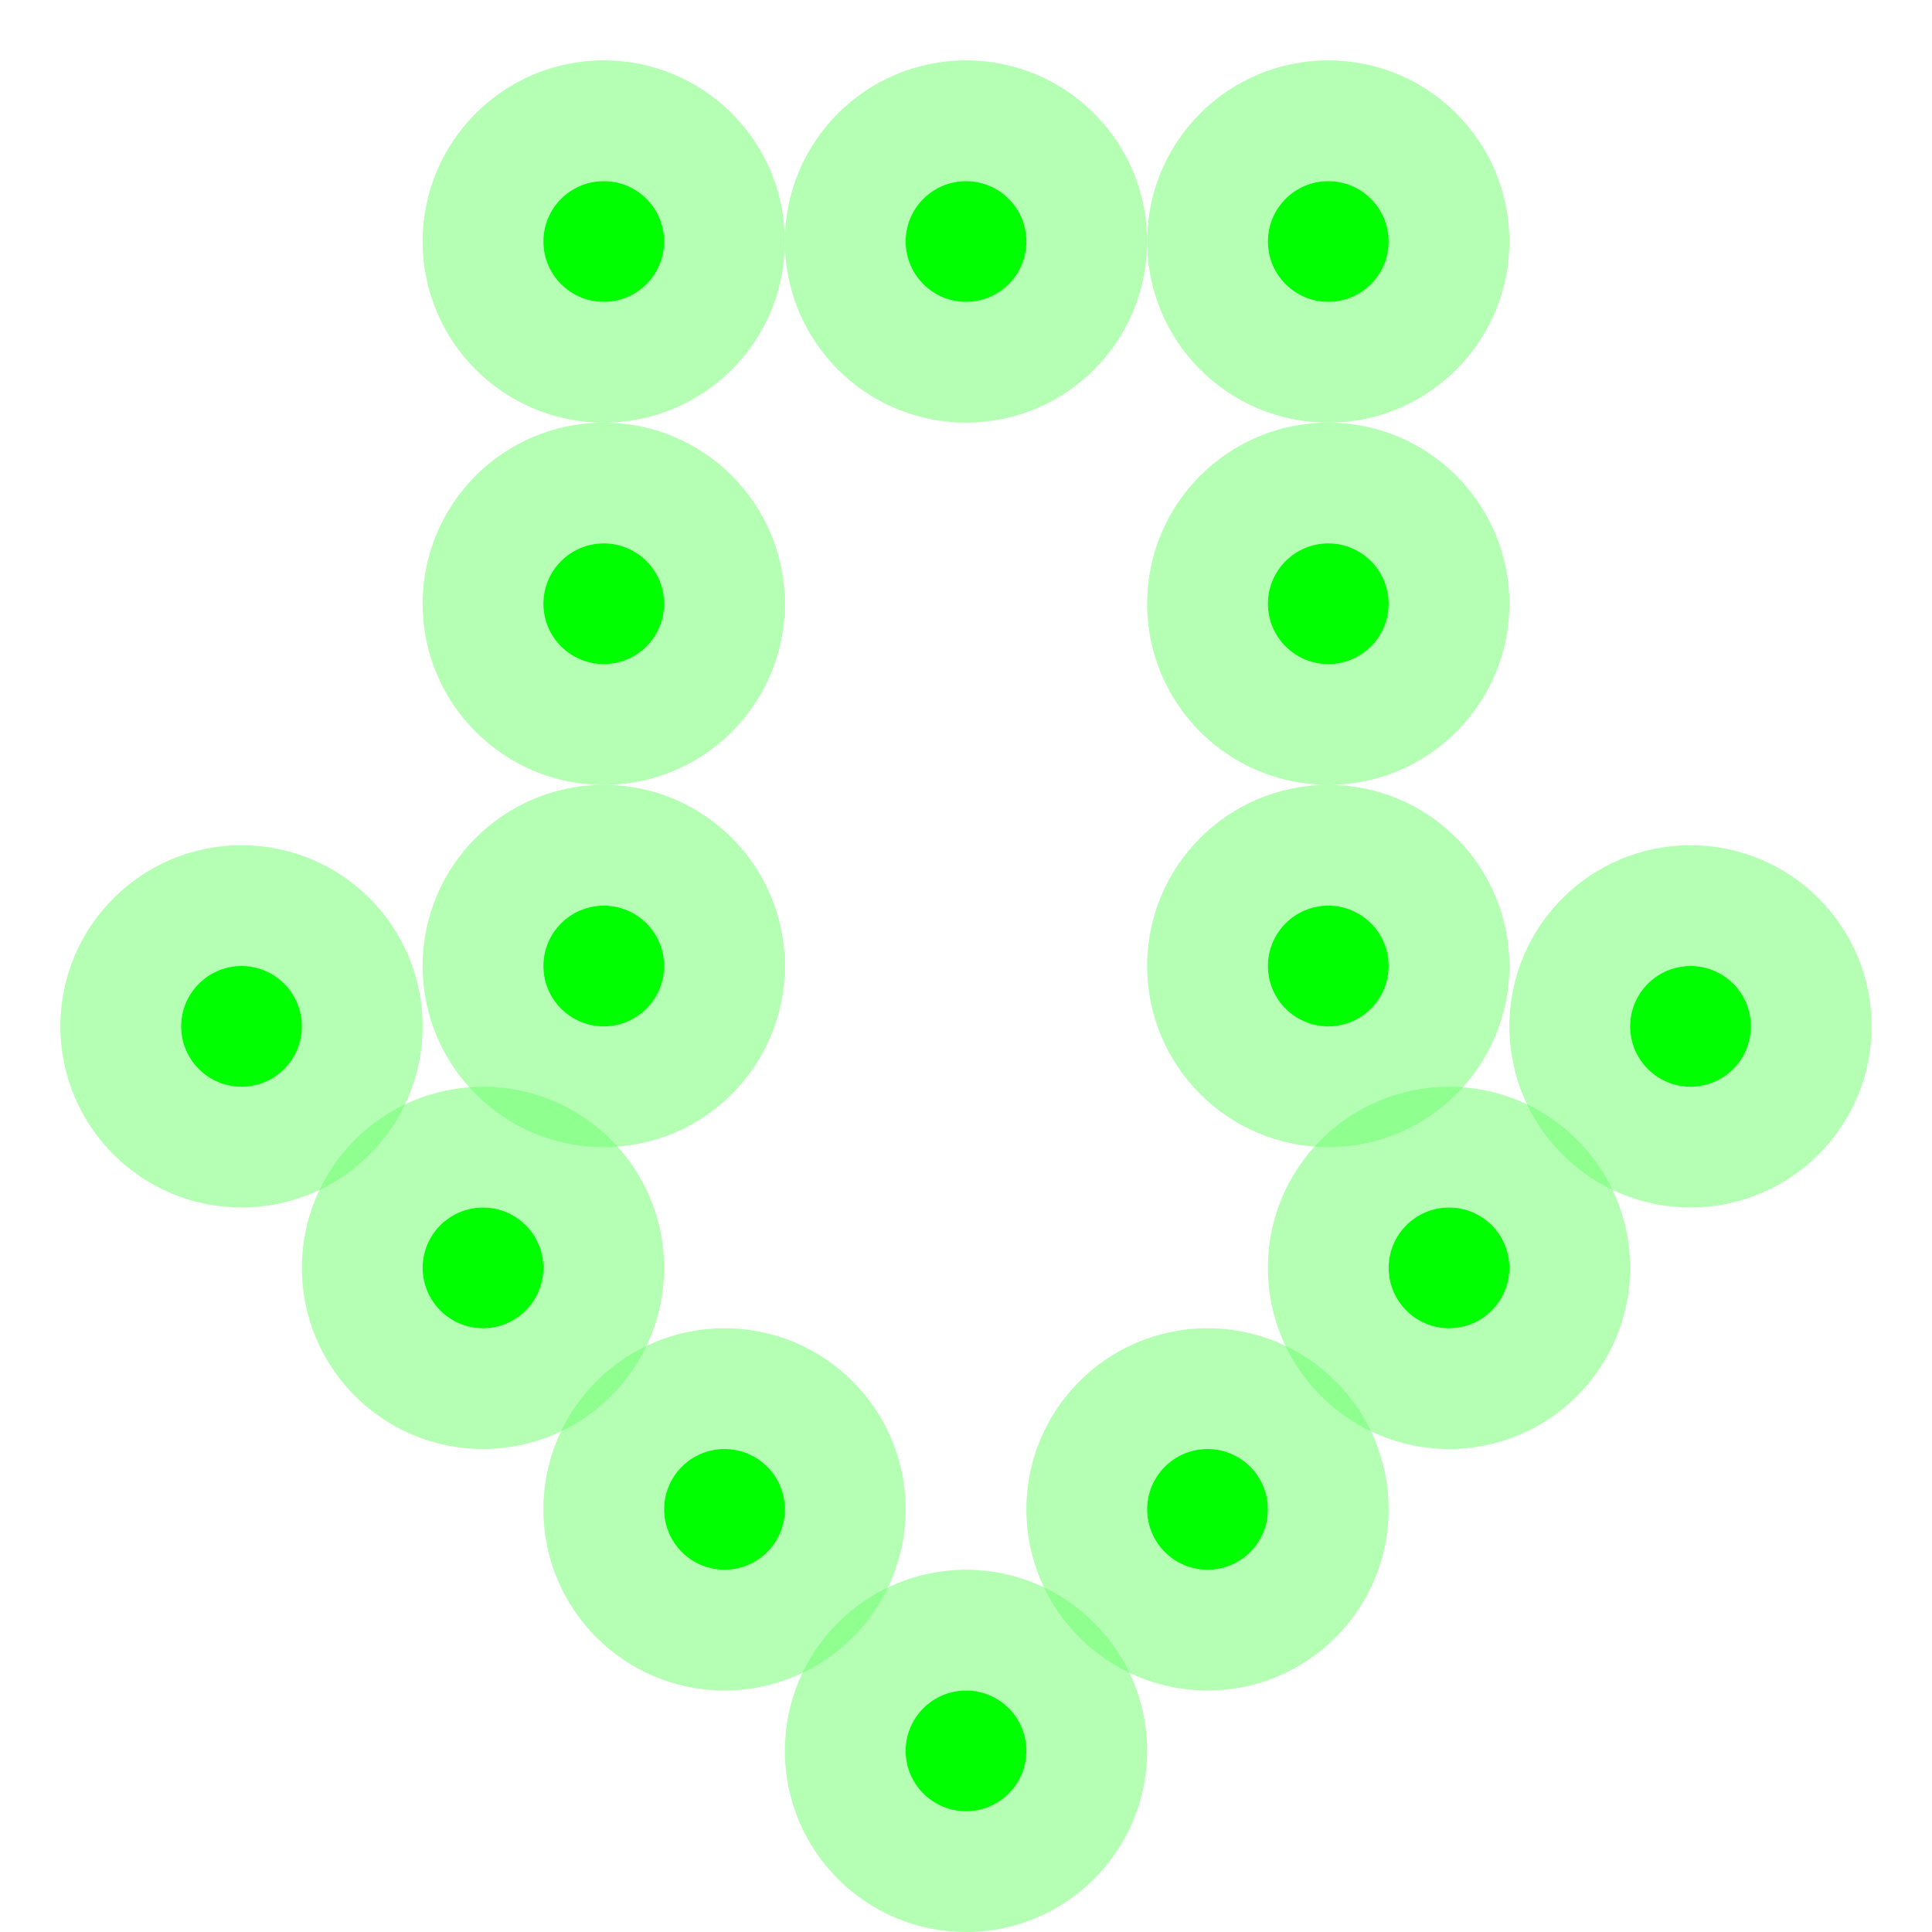 <?xml version="1.0" encoding="UTF-8" standalone="no"?>
<!-- Created with Inkscape (http://www.inkscape.org/) -->

<svg
   xmlns:dc="http://purl.org/dc/elements/1.1/"
   xmlns:cc="http://creativecommons.org/ns#"
   xmlns:rdf="http://www.w3.org/1999/02/22-rdf-syntax-ns#"
   xmlns:svg="http://www.w3.org/2000/svg"
   xmlns="http://www.w3.org/2000/svg"
   xmlns:xlink="http://www.w3.org/1999/xlink"
   xmlns:sodipodi="http://sodipodi.sourceforge.net/DTD/sodipodi-0.dtd"
   xmlns:inkscape="http://www.inkscape.org/namespaces/inkscape"
   sodipodi:docname="02-clones.svg"
   viewBox="0 0 32 32"
   inkscape:version="0.48.5 r10040"
   version="1.1"
   id="svg4150"
   height="32"
   width="32">
  <defs
     id="defs4152" />
  <sodipodi:namedview
     id="base"
     pagecolor="#ffffff"
     bordercolor="#666666"
     borderopacity="1.0"
     inkscape:pageopacity="0.0"
     inkscape:pageshadow="2"
     inkscape:zoom="16.5"
     inkscape:cx="16"
     inkscape:cy="16"
     inkscape:current-layer="layer1"
     showgrid="true"
     inkscape:grid-bbox="true"
     inkscape:document-units="px"
     objecttolerance="10000"
     inkscape:snap-perpendicular="true"
     guidetolerance="10000"
     inkscape:window-width="1024"
     inkscape:window-height="741"
     inkscape:window-x="0"
     inkscape:window-y="2"
     inkscape:window-maximized="1"
     showguides="true"
     inkscape:guide-bbox="true">
    <inkscape:grid
       type="xygrid"
       id="grid4698"
       empspacing="4" />
    <sodipodi:guide
       position="16,32"
       orientation="1,0"
       id="guide4769" />
    <sodipodi:guide
       position="-4,16"
       orientation="0,1"
       id="guide4771" />
    <sodipodi:guide
       position="16,16"
       orientation="-0.707,0.707"
       id="guide4773" />
    <sodipodi:guide
       position="16,16"
       orientation="0.707,0.707"
       id="guide4775" />
  </sodipodi:namedview>
  <g
     id="layer1"
     inkscape:label="Layer 1"
     inkscape:groupmode="layer">
    <g
       id="g3121">
      <path
         style="fill:#6aff6a;fill-opacity:0.502;stroke:none"
         d="M 10 1 C 8.343 1 7 2.343 7 4 C 7 5.657 8.343 7 10 7 C 11.657 7 13 5.657 13 4 C 13 2.343 11.657 1 10 1 z M 10 3 C 10.552 3 11 3.448 11 4 C 11 4.552 10.552 5 10 5 C 9.448 5 9 4.552 9 4 C 9 3.448 9.448 3 10 3 z "
         id="path3208" />
      <path
         transform="translate(-6,-26)"
         d="m 17,30 c 0,0.552 -0.448,1 -1,1 -0.552,0 -1,-0.448 -1,-1 0,-0.552 0.448,-1 1,-1 0.552,0 1,0.448 1,1 z"
         sodipodi:ry="1"
         sodipodi:rx="1"
         sodipodi:cy="30"
         sodipodi:cx="16"
         id="path4220"
         style="fill:lime;fill-opacity:1;stroke:none"
         sodipodi:type="arc" />
    </g>
    <use
       x="0"
       y="0"
       xlink:href="#g3121"
       id="use3125"
       transform="translate(6,0)"
       width="32"
       height="32" />
    <use
       x="0"
       y="0"
       xlink:href="#g3121"
       id="use3127"
       transform="translate(12,0)"
       width="32"
       height="32" />
    <use
       x="0"
       y="0"
       xlink:href="#g3121"
       id="use3129"
       transform="translate(0,6)"
       width="32"
       height="32" />
    <use
       x="0"
       y="0"
       xlink:href="#g3121"
       id="use3131"
       transform="translate(0,12)"
       width="32"
       height="32" />
    <use
       x="0"
       y="0"
       xlink:href="#g3121"
       id="use3133"
       transform="translate(12,6)"
       width="32"
       height="32" />
    <use
       x="0"
       y="0"
       xlink:href="#g3121"
       id="use3135"
       transform="translate(12,12)"
       width="32"
       height="32" />
    <use
       x="0"
       y="0"
       xlink:href="#g3121"
       id="use3175"
       transform="translate(-6,13)"
       width="32"
       height="32" />
    <use
       x="0"
       y="0"
       xlink:href="#g3121"
       id="use3177"
       transform="translate(-2,17)"
       width="32"
       height="32" />
    <use
       x="0"
       y="0"
       xlink:href="#g3121"
       id="use3179"
       transform="translate(2,21)"
       width="32"
       height="32" />
    <use
       x="0"
       y="0"
       xlink:href="#g3121"
       id="use3181"
       transform="translate(6,25)"
       width="32"
       height="32" />
    <use
       x="0"
       y="0"
       xlink:href="#g3121"
       id="use3183"
       transform="translate(18,13)"
       width="32"
       height="32" />
    <use
       x="0"
       y="0"
       xlink:href="#g3121"
       id="use3185"
       transform="translate(14,17)"
       width="32"
       height="32" />
    <use
       x="0"
       y="0"
       xlink:href="#g3121"
       id="use3187"
       transform="translate(10,21)"
       width="32"
       height="32" />
  </g>
</svg>
